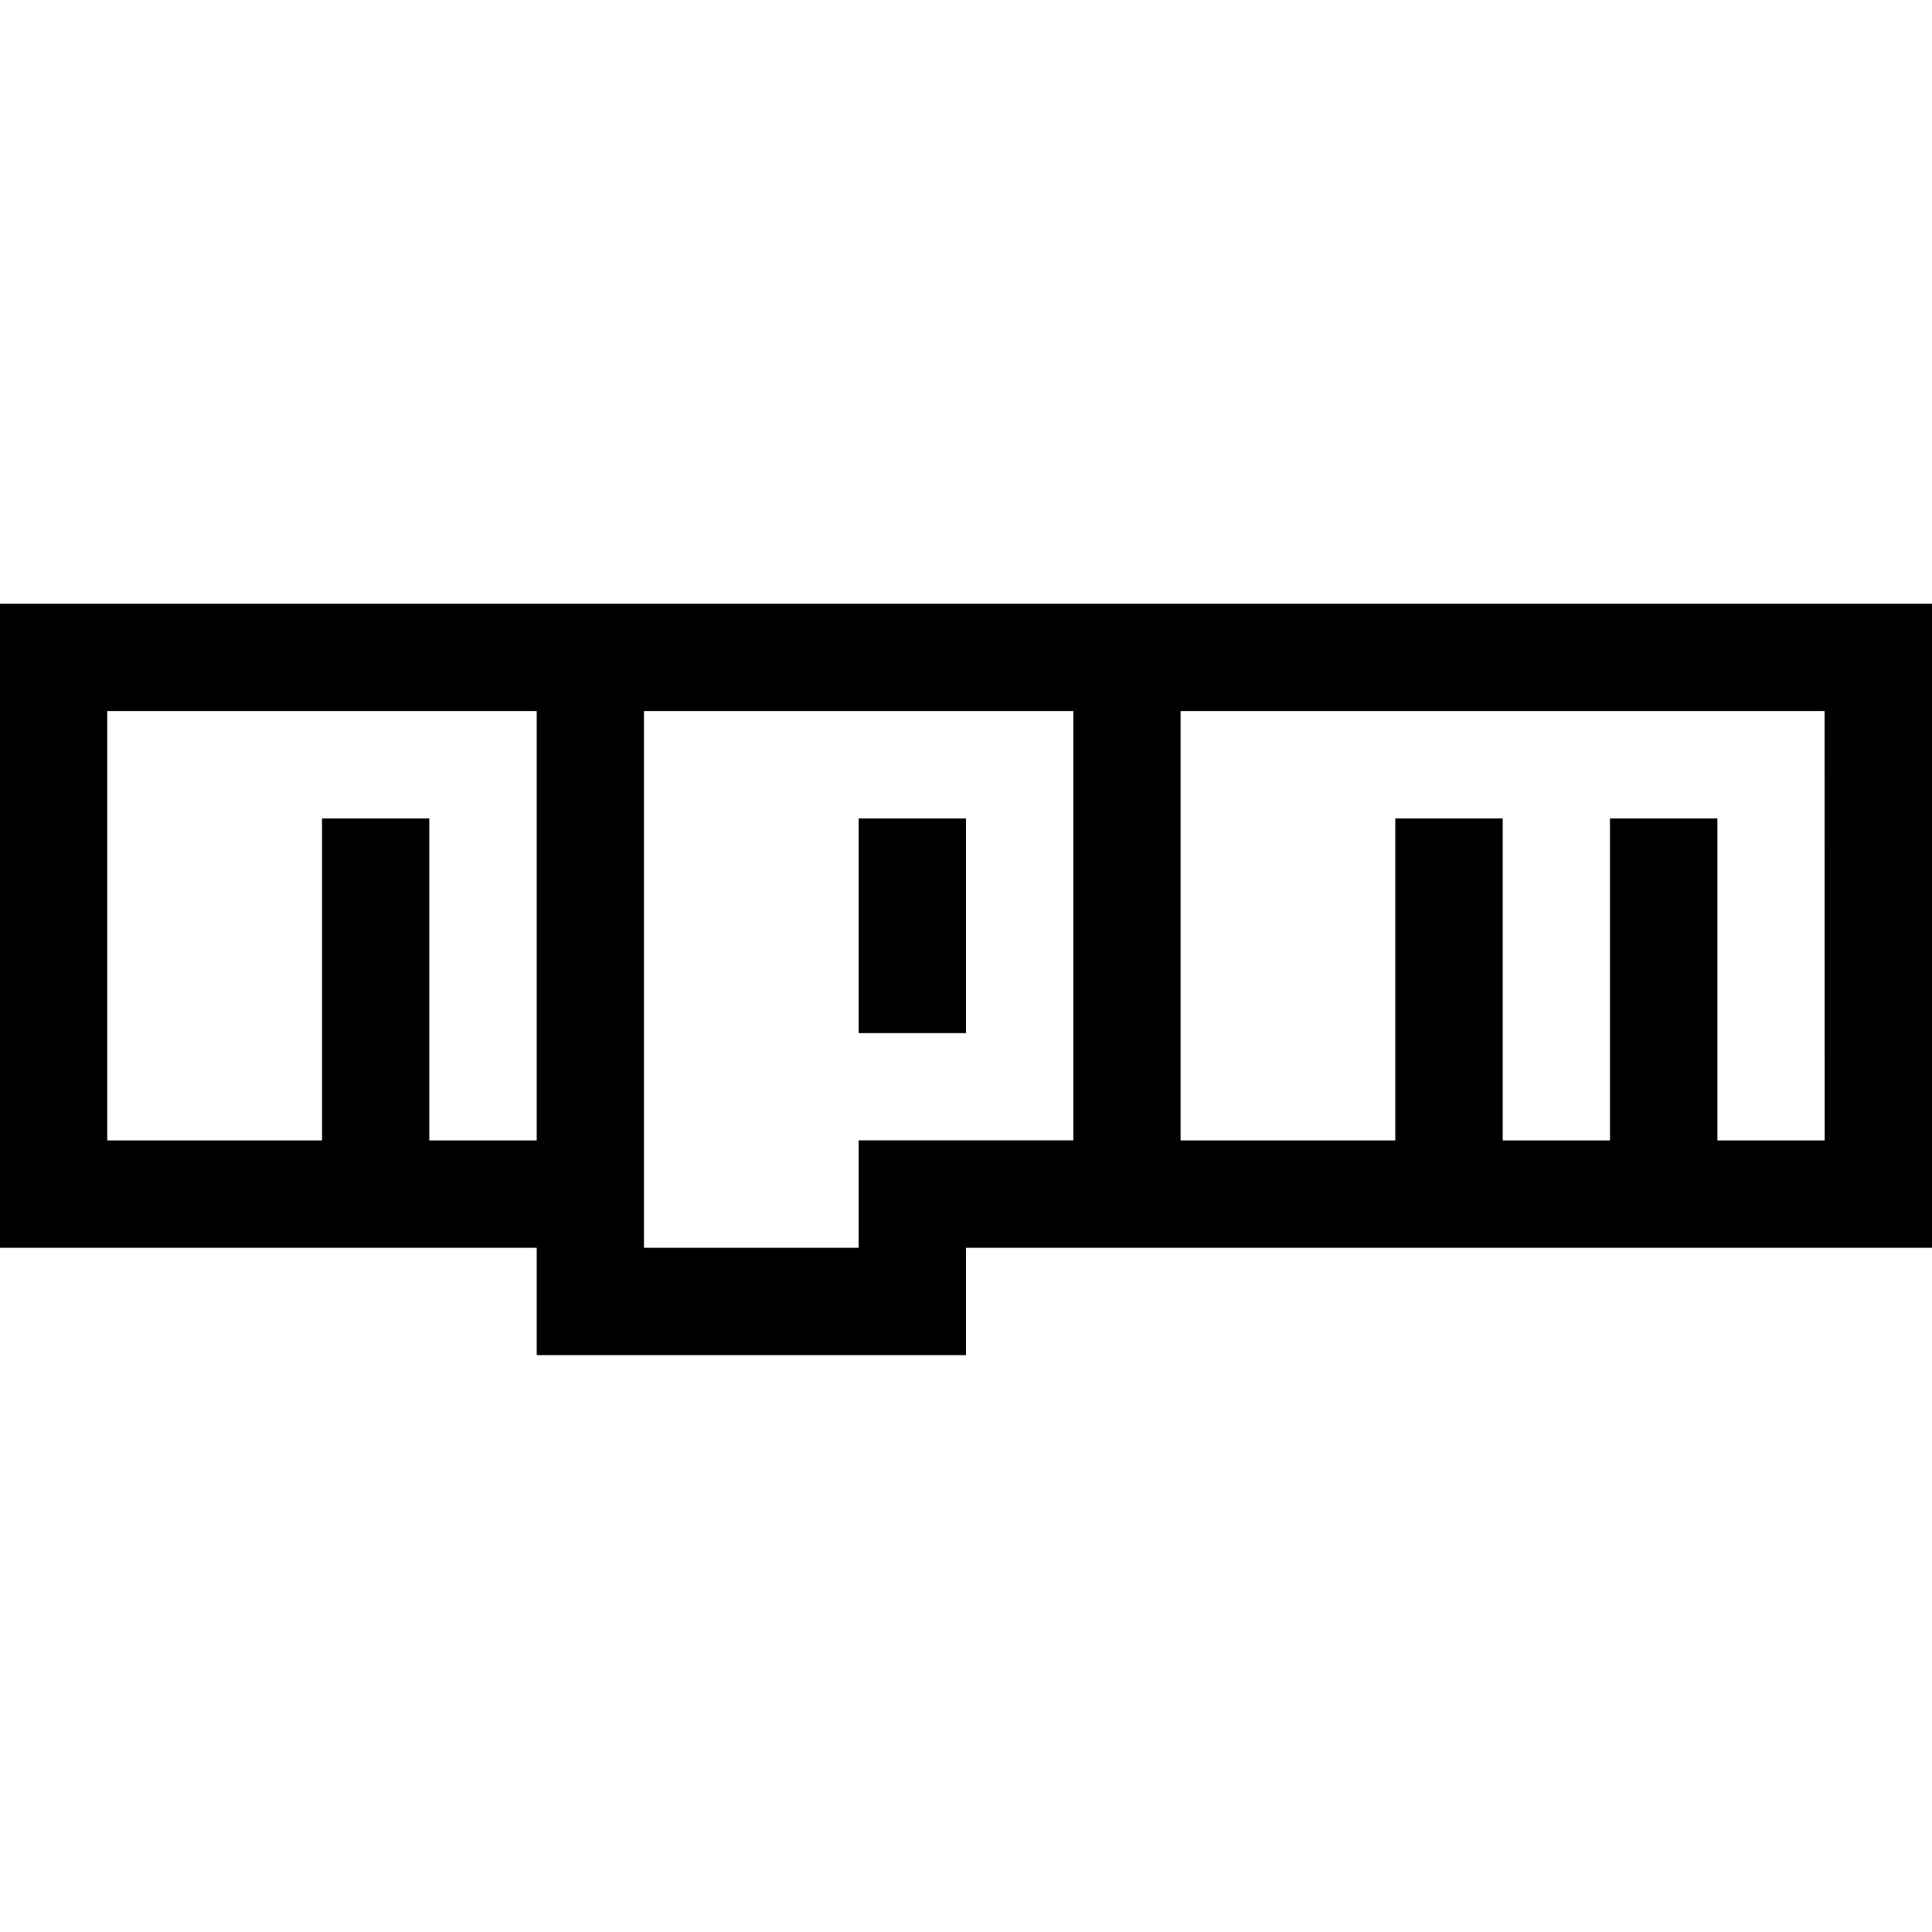 <svg width="24" height="24" viewBox="0 0 24 24">
  <path d="M12 12.833h-1.333v-2.666H12zM24 7.5v8H12v1.334H6.667V15.5H0v-8zM6.667 8.833H1.332v5.334H4v-4h1.333v4h1.334zm6.666 0H8V15.5h2.667v-1.334h2.666zm9.333 0h-8v5.334h2.667v-4h1.334v4H20v-4h1.334v4h1.333z"/>
</svg>
